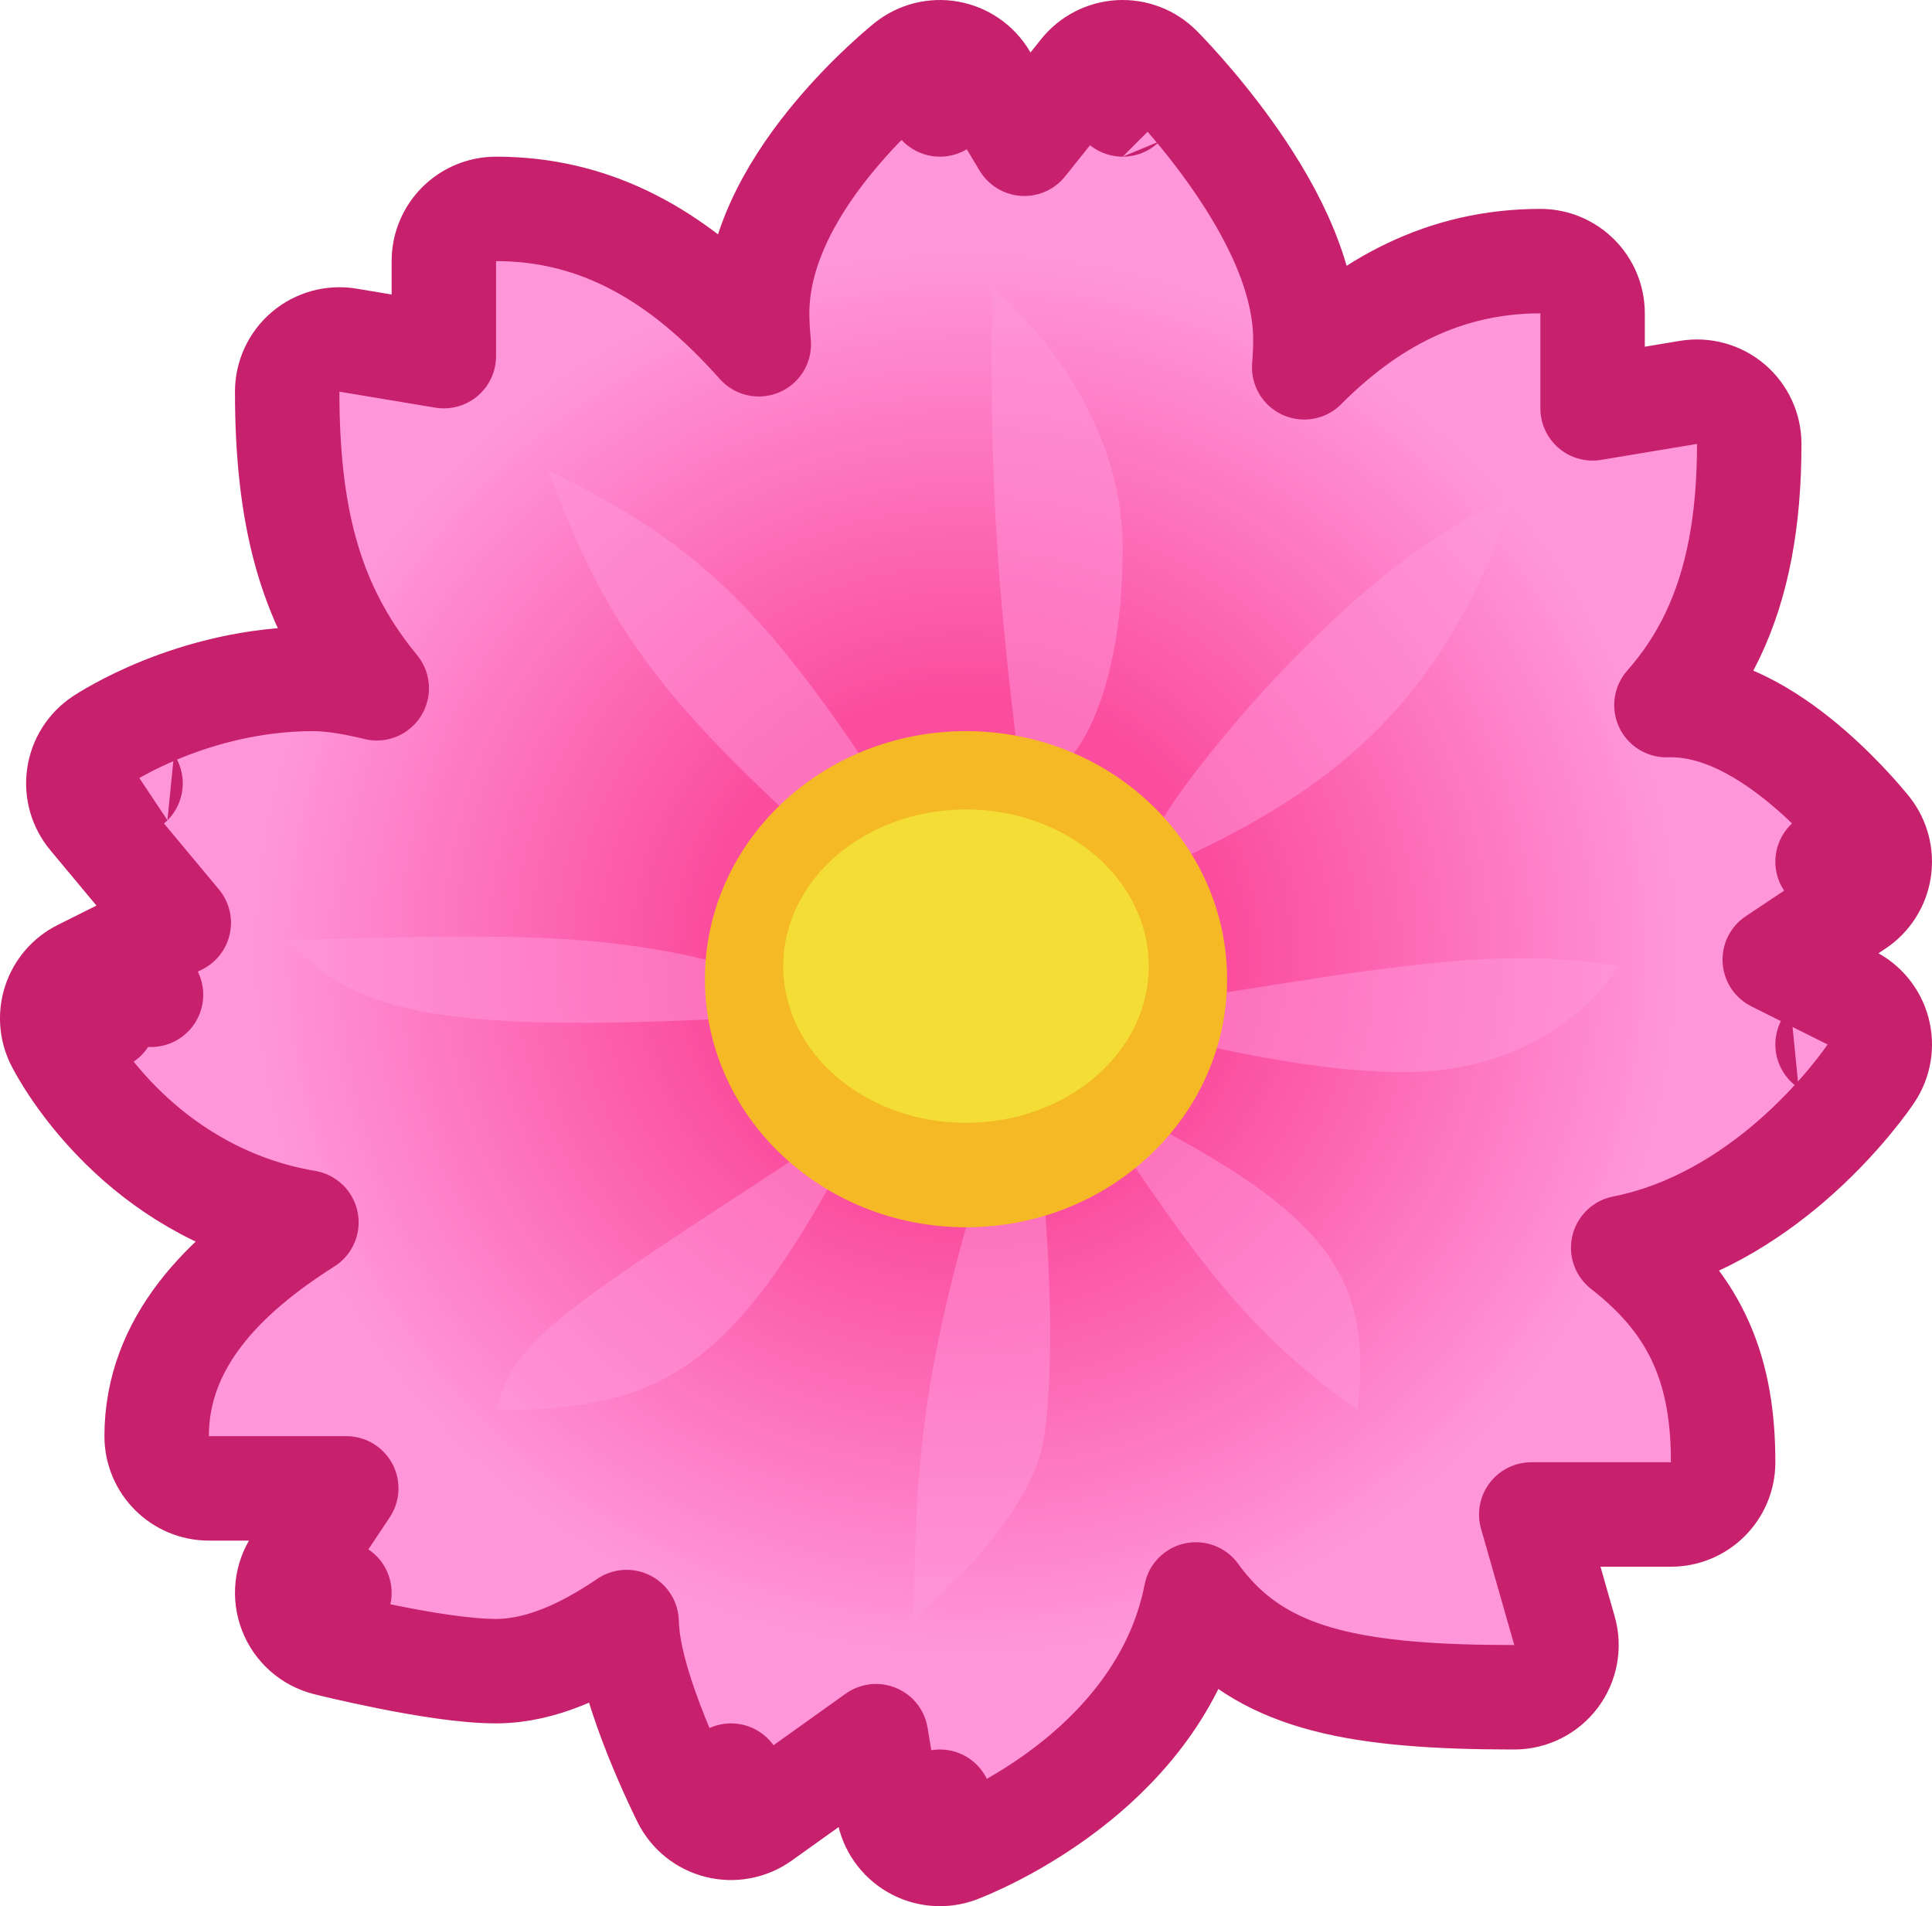 <svg width="74" height="73" viewBox="0 0 74 73" fill="none" xmlns="http://www.w3.org/2000/svg">
<path d="M23.896 62.19C23.931 62.166 23.966 62.142 24.001 62.119C24.019 62.864 24.196 63.653 24.39 64.331C24.602 65.075 24.878 65.831 25.143 66.493C25.409 67.158 25.674 67.754 25.872 68.182C25.971 68.397 26.054 68.571 26.113 68.694C26.142 68.755 26.166 68.803 26.183 68.837L26.203 68.877L26.208 68.889L26.21 68.892L26.211 68.894L26.211 68.894C26.211 68.894 26.211 68.894 28 68L26.211 68.894C26.473 69.418 26.95 69.8 27.518 69.941C28.086 70.082 28.686 69.967 29.163 69.627L33.554 66.49L34.027 69.329C34.126 69.918 34.482 70.433 35 70.732C35.518 71.031 36.142 71.083 36.702 70.873L36 69C36.702 70.873 36.703 70.873 36.703 70.872L36.705 70.872L36.709 70.87L36.719 70.866L36.748 70.855C36.754 70.853 36.761 70.85 36.767 70.847C36.787 70.84 36.811 70.83 36.839 70.819C36.914 70.789 37.017 70.746 37.145 70.69C37.4 70.578 37.754 70.415 38.174 70.196C39.009 69.761 40.13 69.097 41.261 68.178C43.128 66.661 45.174 64.316 45.805 61.062C45.974 61.297 46.154 61.523 46.344 61.74C48.624 64.334 52.014 65 58 65C58.628 65 59.219 64.705 59.597 64.204C59.975 63.703 60.096 63.054 59.923 62.451L58.651 58H64C65.105 58 66 57.105 66 56C66 54.325 65.774 52.824 65.169 51.455C64.558 50.069 63.621 48.962 62.42 47.983C62.339 47.917 62.256 47.851 62.172 47.785C64.845 47.255 67.021 45.83 68.552 44.519C69.531 43.679 70.296 42.844 70.818 42.218C71.08 41.903 71.284 41.638 71.426 41.446C71.496 41.349 71.552 41.271 71.592 41.214C71.612 41.186 71.628 41.163 71.64 41.145L71.655 41.123L71.66 41.115L71.662 41.112L71.663 41.111C71.664 41.11 71.664 41.109 70 40L71.664 41.109C71.982 40.632 72.08 40.041 71.933 39.487C71.786 38.932 71.407 38.468 70.894 38.211L67.977 36.752L71.109 34.664C71.575 34.354 71.889 33.862 71.976 33.309C72.062 32.756 71.913 32.192 71.565 31.755L70 33C71.565 31.755 71.564 31.754 71.564 31.754L71.564 31.753L71.562 31.751L71.558 31.746L71.547 31.732L71.51 31.687C71.48 31.65 71.438 31.599 71.384 31.536C71.278 31.41 71.126 31.235 70.935 31.026C70.557 30.612 70.016 30.055 69.37 29.492C68.729 28.934 67.944 28.334 67.076 27.865C66.222 27.404 65.16 27 64 27C63.944 27 63.887 27.001 63.828 27.003C64.513 26.228 65.109 25.353 65.593 24.341C66.55 22.338 67 19.947 67 17C67 16.412 66.741 15.854 66.293 15.474C65.844 15.094 65.251 14.931 64.671 15.027L61 15.639V12C61 10.895 60.105 10 59 10C55.276 10 52.352 11.655 49.954 14.067C49.984 13.7 50 13.344 50 13C50 10.317 48.396 7.614 47.127 5.838C46.453 4.893 45.782 4.088 45.281 3.521C45.029 3.236 44.819 3.008 44.668 2.848C44.592 2.769 44.532 2.706 44.489 2.662L44.438 2.609L44.422 2.594L44.417 2.589L44.416 2.587L44.415 2.586C44.414 2.586 44.414 2.586 43 4L44.414 2.586C44.012 2.184 43.457 1.972 42.889 2.003C42.321 2.035 41.794 2.306 41.438 2.751L39.235 5.505L37.715 2.971C37.418 2.476 36.922 2.134 36.354 2.032C35.786 1.929 35.201 2.078 34.751 2.438L36 4C34.751 2.438 34.75 2.439 34.75 2.439L34.749 2.44L34.747 2.441L34.741 2.446L34.724 2.46C34.711 2.471 34.692 2.486 34.67 2.504C34.624 2.542 34.561 2.594 34.484 2.661C34.328 2.795 34.111 2.985 33.854 3.225C33.342 3.703 32.656 4.389 31.964 5.22C30.659 6.786 29 9.256 29 12C29 12.36 29.023 12.759 29.064 13.184C28.707 12.783 28.345 12.4 27.976 12.037C25.539 9.642 22.681 8 19 8C17.895 8 17 8.895 17 10V13.639L13.329 13.027C12.749 12.931 12.156 13.094 11.707 13.474C11.259 13.854 11 14.412 11 15C11 19.777 11.883 22.998 14.011 25.827C14.146 26.006 14.286 26.184 14.43 26.359C13.565 26.148 12.715 26 12 26C9.674 26 7.667 26.579 6.257 27.143C5.548 27.427 4.976 27.712 4.574 27.932C4.372 28.042 4.212 28.136 4.097 28.206C4.039 28.241 3.993 28.27 3.959 28.292L3.916 28.319L3.901 28.329L3.895 28.333L3.893 28.334L3.892 28.335C3.891 28.336 3.891 28.336 5 30L3.891 28.336C3.418 28.651 3.102 29.151 3.021 29.713C2.939 30.275 3.1 30.844 3.464 31.28L6.847 35.34L3.106 37.211C2.118 37.705 1.717 38.907 2.211 39.894L4 39C2.211 39.894 2.212 39.895 2.212 39.896L2.213 39.898L2.215 39.902L2.22 39.912L2.234 39.938C2.244 39.959 2.258 39.985 2.275 40.016C2.309 40.079 2.355 40.163 2.415 40.266C2.534 40.47 2.707 40.749 2.935 41.078C3.39 41.733 4.077 42.601 5.018 43.47C6.545 44.879 8.769 46.312 11.736 46.813C11.725 46.821 11.713 46.828 11.701 46.835C8.554 48.833 6 51.422 6 55C6 56.105 6.895 57 8 57H13.263L11.336 59.891C10.975 60.432 10.9 61.115 11.135 61.721C11.369 62.328 11.884 62.782 12.515 62.94L13 61C12.515 62.94 12.515 62.94 12.515 62.94L12.516 62.94L12.517 62.941L12.52 62.941L12.53 62.944L12.568 62.953C12.6 62.961 12.647 62.973 12.707 62.987C12.825 63.016 12.996 63.056 13.207 63.105C13.626 63.202 14.209 63.331 14.858 63.461C16.099 63.709 17.778 64 19 64C20.753 64 22.469 63.147 23.896 62.19ZM5.784 38.096C5.784 38.095 5.784 38.095 5.784 38.097L5.784 38.096Z" fill="#FF96DB"/>
<path d="M23.896 62.19C23.931 62.166 23.966 62.142 24.001 62.119C24.019 62.864 24.196 63.653 24.39 64.331C24.602 65.075 24.878 65.831 25.143 66.493C25.409 67.158 25.674 67.754 25.872 68.182C25.971 68.397 26.054 68.571 26.113 68.694C26.142 68.755 26.166 68.803 26.183 68.837L26.203 68.877L26.208 68.889L26.21 68.892L26.211 68.894L26.211 68.894C26.211 68.894 26.211 68.894 28 68L26.211 68.894C26.473 69.418 26.95 69.8 27.518 69.941C28.086 70.082 28.686 69.967 29.163 69.627L33.554 66.49L34.027 69.329C34.126 69.918 34.482 70.433 35 70.732C35.518 71.031 36.142 71.083 36.702 70.873L36 69C36.702 70.873 36.703 70.873 36.703 70.872L36.705 70.872L36.709 70.87L36.719 70.866L36.748 70.855C36.754 70.853 36.761 70.85 36.767 70.847C36.787 70.84 36.811 70.83 36.839 70.819C36.914 70.789 37.017 70.746 37.145 70.69C37.4 70.578 37.754 70.415 38.174 70.196C39.009 69.761 40.13 69.097 41.261 68.178C43.128 66.661 45.174 64.316 45.805 61.062C45.974 61.297 46.154 61.523 46.344 61.74C48.624 64.334 52.014 65 58 65C58.628 65 59.219 64.705 59.597 64.204C59.975 63.703 60.096 63.054 59.923 62.451L58.651 58H64C65.105 58 66 57.105 66 56C66 54.325 65.774 52.824 65.169 51.455C64.558 50.069 63.621 48.962 62.42 47.983C62.339 47.917 62.256 47.851 62.172 47.785C64.845 47.255 67.021 45.83 68.552 44.519C69.531 43.679 70.296 42.844 70.818 42.218C71.08 41.903 71.284 41.638 71.426 41.446C71.496 41.349 71.552 41.271 71.592 41.214C71.612 41.186 71.628 41.163 71.64 41.145L71.655 41.123L71.66 41.115L71.662 41.112L71.663 41.111C71.664 41.11 71.664 41.109 70 40L71.664 41.109C71.982 40.632 72.08 40.041 71.933 39.487C71.786 38.932 71.407 38.468 70.894 38.211L67.977 36.752L71.109 34.664C71.575 34.354 71.889 33.862 71.976 33.309C72.062 32.756 71.913 32.192 71.565 31.755L70 33C71.565 31.755 71.564 31.754 71.564 31.754L71.564 31.753L71.562 31.751L71.558 31.746L71.547 31.732L71.51 31.687C71.48 31.65 71.438 31.599 71.384 31.536C71.278 31.41 71.126 31.235 70.935 31.026C70.557 30.612 70.016 30.055 69.37 29.492C68.729 28.934 67.944 28.334 67.076 27.865C66.222 27.404 65.16 27 64 27C63.944 27 63.887 27.001 63.828 27.003C64.513 26.228 65.109 25.353 65.593 24.341C66.55 22.338 67 19.947 67 17C67 16.412 66.741 15.854 66.293 15.474C65.844 15.094 65.251 14.931 64.671 15.027L61 15.639V12C61 10.895 60.105 10 59 10C55.276 10 52.352 11.655 49.954 14.067C49.984 13.7 50 13.344 50 13C50 10.317 48.396 7.614 47.127 5.838C46.453 4.893 45.782 4.088 45.281 3.521C45.029 3.236 44.819 3.008 44.668 2.848C44.592 2.769 44.532 2.706 44.489 2.662L44.438 2.609L44.422 2.594L44.417 2.589L44.416 2.587L44.415 2.586C44.414 2.586 44.414 2.586 43 4L44.414 2.586C44.012 2.184 43.457 1.972 42.889 2.003C42.321 2.035 41.794 2.306 41.438 2.751L39.235 5.505L37.715 2.971C37.418 2.476 36.922 2.134 36.354 2.032C35.786 1.929 35.201 2.078 34.751 2.438L36 4C34.751 2.438 34.75 2.439 34.75 2.439L34.749 2.44L34.747 2.441L34.741 2.446L34.724 2.46C34.711 2.471 34.692 2.486 34.67 2.504C34.624 2.542 34.561 2.594 34.484 2.661C34.328 2.795 34.111 2.985 33.854 3.225C33.342 3.703 32.656 4.389 31.964 5.22C30.659 6.786 29 9.256 29 12C29 12.36 29.023 12.759 29.064 13.184C28.707 12.783 28.345 12.4 27.976 12.037C25.539 9.642 22.681 8 19 8C17.895 8 17 8.895 17 10V13.639L13.329 13.027C12.749 12.931 12.156 13.094 11.707 13.474C11.259 13.854 11 14.412 11 15C11 19.777 11.883 22.998 14.011 25.827C14.146 26.006 14.286 26.184 14.43 26.359C13.565 26.148 12.715 26 12 26C9.674 26 7.667 26.579 6.257 27.143C5.548 27.427 4.976 27.712 4.574 27.932C4.372 28.042 4.212 28.136 4.097 28.206C4.039 28.241 3.993 28.27 3.959 28.292L3.916 28.319L3.901 28.329L3.895 28.333L3.893 28.334L3.892 28.335C3.891 28.336 3.891 28.336 5 30L3.891 28.336C3.418 28.651 3.102 29.151 3.021 29.713C2.939 30.275 3.1 30.844 3.464 31.28L6.847 35.34L3.106 37.211C2.118 37.705 1.717 38.907 2.211 39.894L4 39C2.211 39.894 2.212 39.895 2.212 39.896L2.213 39.898L2.215 39.902L2.22 39.912L2.234 39.938C2.244 39.959 2.258 39.985 2.275 40.016C2.309 40.079 2.355 40.163 2.415 40.266C2.534 40.47 2.707 40.749 2.935 41.078C3.39 41.733 4.077 42.601 5.018 43.47C6.545 44.879 8.769 46.312 11.736 46.813C11.725 46.821 11.713 46.828 11.701 46.835C8.554 48.833 6 51.422 6 55C6 56.105 6.895 57 8 57H13.263L11.336 59.891C10.975 60.432 10.9 61.115 11.135 61.721C11.369 62.328 11.884 62.782 12.515 62.94L13 61C12.515 62.94 12.515 62.94 12.515 62.94L12.516 62.94L12.517 62.941L12.52 62.941L12.53 62.944L12.568 62.953C12.6 62.961 12.647 62.973 12.707 62.987C12.825 63.016 12.996 63.056 13.207 63.105C13.626 63.202 14.209 63.331 14.858 63.461C16.099 63.709 17.778 64 19 64C20.753 64 22.469 63.147 23.896 62.19ZM5.784 38.096C5.784 38.095 5.784 38.095 5.784 38.097L5.784 38.096Z" fill="url(#paint0_radial)"/>
<path d="M23.896 62.19C23.931 62.166 23.966 62.142 24.001 62.119C24.019 62.864 24.196 63.653 24.39 64.331C24.602 65.075 24.878 65.831 25.143 66.493C25.409 67.158 25.674 67.754 25.872 68.182C25.971 68.397 26.054 68.571 26.113 68.694C26.142 68.755 26.166 68.803 26.183 68.837L26.203 68.877L26.208 68.889L26.21 68.892L26.211 68.894L26.211 68.894C26.211 68.894 26.211 68.894 28 68L26.211 68.894C26.473 69.418 26.95 69.8 27.518 69.941C28.086 70.082 28.686 69.967 29.163 69.627L33.554 66.49L34.027 69.329C34.126 69.918 34.482 70.433 35 70.732C35.518 71.031 36.142 71.083 36.702 70.873L36 69C36.702 70.873 36.703 70.873 36.703 70.872L36.705 70.872L36.709 70.87L36.719 70.866L36.748 70.855C36.754 70.853 36.761 70.85 36.767 70.847C36.787 70.84 36.811 70.83 36.839 70.819C36.914 70.789 37.017 70.746 37.145 70.69C37.4 70.578 37.754 70.415 38.174 70.196C39.009 69.761 40.13 69.097 41.261 68.178C43.128 66.661 45.174 64.316 45.805 61.062C45.974 61.297 46.154 61.523 46.344 61.74C48.624 64.334 52.014 65 58 65C58.628 65 59.219 64.705 59.597 64.204C59.975 63.703 60.096 63.054 59.923 62.451L58.651 58H64C65.105 58 66 57.105 66 56C66 54.325 65.774 52.824 65.169 51.455C64.558 50.069 63.621 48.962 62.42 47.983C62.339 47.917 62.256 47.851 62.172 47.785C64.845 47.255 67.021 45.83 68.552 44.519C69.531 43.679 70.296 42.844 70.818 42.218C71.08 41.903 71.284 41.638 71.426 41.446C71.496 41.349 71.552 41.271 71.592 41.214C71.612 41.186 71.628 41.163 71.64 41.145L71.655 41.123L71.66 41.115L71.662 41.112L71.663 41.111C71.664 41.11 71.664 41.109 70 40L71.664 41.109C71.982 40.632 72.08 40.041 71.933 39.487C71.786 38.932 71.407 38.468 70.894 38.211L67.977 36.752L71.109 34.664C71.575 34.354 71.889 33.862 71.976 33.309C72.062 32.756 71.913 32.192 71.565 31.755L70 33C71.565 31.755 71.564 31.754 71.564 31.754L71.564 31.753L71.562 31.751L71.558 31.746L71.547 31.732L71.51 31.687C71.48 31.65 71.438 31.599 71.384 31.536C71.278 31.41 71.126 31.235 70.935 31.026C70.557 30.612 70.016 30.055 69.37 29.492C68.729 28.934 67.944 28.334 67.076 27.865C66.222 27.404 65.16 27 64 27C63.944 27 63.887 27.001 63.828 27.003C64.513 26.228 65.109 25.353 65.593 24.341C66.55 22.338 67 19.947 67 17C67 16.412 66.741 15.854 66.293 15.474C65.844 15.094 65.251 14.931 64.671 15.027L61 15.639V12C61 10.895 60.105 10 59 10C55.276 10 52.352 11.655 49.954 14.067C49.984 13.7 50 13.344 50 13C50 10.317 48.396 7.614 47.127 5.838C46.453 4.893 45.782 4.088 45.281 3.521C45.029 3.236 44.819 3.008 44.668 2.848C44.592 2.769 44.532 2.706 44.489 2.662L44.438 2.609L44.422 2.594L44.417 2.589L44.416 2.587L44.415 2.586C44.414 2.586 44.414 2.586 43 4L44.414 2.586C44.012 2.184 43.457 1.972 42.889 2.003C42.321 2.035 41.794 2.306 41.438 2.751L39.235 5.505L37.715 2.971C37.418 2.476 36.922 2.134 36.354 2.032C35.786 1.929 35.201 2.078 34.751 2.438L36 4C34.751 2.438 34.75 2.439 34.75 2.439L34.749 2.44L34.747 2.441L34.741 2.446L34.724 2.46C34.711 2.471 34.692 2.486 34.67 2.504C34.624 2.542 34.561 2.594 34.484 2.661C34.328 2.795 34.111 2.985 33.854 3.225C33.342 3.703 32.656 4.389 31.964 5.22C30.659 6.786 29 9.256 29 12C29 12.36 29.023 12.759 29.064 13.184C28.707 12.783 28.345 12.4 27.976 12.037C25.539 9.642 22.681 8 19 8C17.895 8 17 8.895 17 10V13.639L13.329 13.027C12.749 12.931 12.156 13.094 11.707 13.474C11.259 13.854 11 14.412 11 15C11 19.777 11.883 22.998 14.011 25.827C14.146 26.006 14.286 26.184 14.43 26.359C13.565 26.148 12.715 26 12 26C9.674 26 7.667 26.579 6.257 27.143C5.548 27.427 4.976 27.712 4.574 27.932C4.372 28.042 4.212 28.136 4.097 28.206C4.039 28.241 3.993 28.27 3.959 28.292L3.916 28.319L3.901 28.329L3.895 28.333L3.893 28.334L3.892 28.335C3.891 28.336 3.891 28.336 5 30L3.891 28.336C3.418 28.651 3.102 29.151 3.021 29.713C2.939 30.275 3.1 30.844 3.464 31.28L6.847 35.34L3.106 37.211C2.118 37.705 1.717 38.907 2.211 39.894L4 39C2.211 39.894 2.212 39.895 2.212 39.896L2.213 39.898L2.215 39.902L2.22 39.912L2.234 39.938C2.244 39.959 2.258 39.985 2.275 40.016C2.309 40.079 2.355 40.163 2.415 40.266C2.534 40.47 2.707 40.749 2.935 41.078C3.39 41.733 4.077 42.601 5.018 43.47C6.545 44.879 8.769 46.312 11.736 46.813C11.725 46.821 11.713 46.828 11.701 46.835C8.554 48.833 6 51.422 6 55C6 56.105 6.895 57 8 57H13.263L11.336 59.891C10.975 60.432 10.9 61.115 11.135 61.721C11.369 62.328 11.884 62.782 12.515 62.94L13 61C12.515 62.94 12.515 62.94 12.515 62.94L12.516 62.94L12.517 62.941L12.52 62.941L12.53 62.944L12.568 62.953C12.6 62.961 12.647 62.973 12.707 62.987C12.825 63.016 12.996 63.056 13.207 63.105C13.626 63.202 14.209 63.331 14.858 63.461C16.099 63.709 17.778 64 19 64C20.753 64 22.469 63.147 23.896 62.19ZM5.784 38.096C5.784 38.095 5.784 38.095 5.784 38.097L5.784 38.096Z" stroke="#C7206D" stroke-width="4" stroke-linejoin="round"/>
<g opacity="0.5">
<path d="M38 11C37.913 18.028 38.127 21.969 39 29H41C41 29 43 27 43 21C43 15 38 11 38 11Z" fill="#FF97DC"/>
<path d="M44.5 31.5C44.5 32 45 33 45 33C51.508 30.046 55.422 26.535 58 19C51.5 21.5 44.5 31 44.5 31.5Z" fill="#FF97DC"/>
<path d="M62 37C57.983 36.305 54.133 36.857 47 38L46 40C46 40 51.481 41.352 55 41C60 40.5 62 37 62 37Z" fill="#FF97DC"/>
<path d="M44 43C51.026 46.662 52.561 49.099 52 54C48.304 51.374 46.359 48.999 43 44L44 43Z" fill="#FF97DC"/>
<path d="M40 55C40.5 51.5 40 46 40 46L37 47C35.398 52.782 35.047 56.077 35 62C35 62 39.525 58.326 40 55Z" fill="#FF97DC"/>
<path d="M19 54C19.716 51.191 21.691 50.107 31 44L32 45C27.821 52.631 25 54 19 54Z" fill="#FF97DC"/>
<path d="M11 36C13.501 38.642 16.373 39.6 28 39V37C22.926 35.602 18.529 35.817 11 36Z" fill="#FF97DC"/>
<path d="M21 18C22.948 23.3 24.81 26.162 30 31L33 29C28.681 22.564 25.996 20.494 21 18Z" fill="#FF97DC"/>
</g>
<ellipse cx="37" cy="37.5" rx="10" ry="9.5" fill="#F4B925"/>
<ellipse cx="37" cy="37" rx="7" ry="6" fill="#F4DE36"/>
<defs>
<radialGradient id="paint0_radial" cx="0" cy="0" r="1" gradientUnits="userSpaceOnUse" gradientTransform="translate(37 36.5) rotate(90) scale(32.5 33)">
<stop offset="0.307" stop-color="#FB4D9E"/>
<stop offset="0.829" stop-color="#FF96DA"/>
</radialGradient>
</defs>
</svg>

